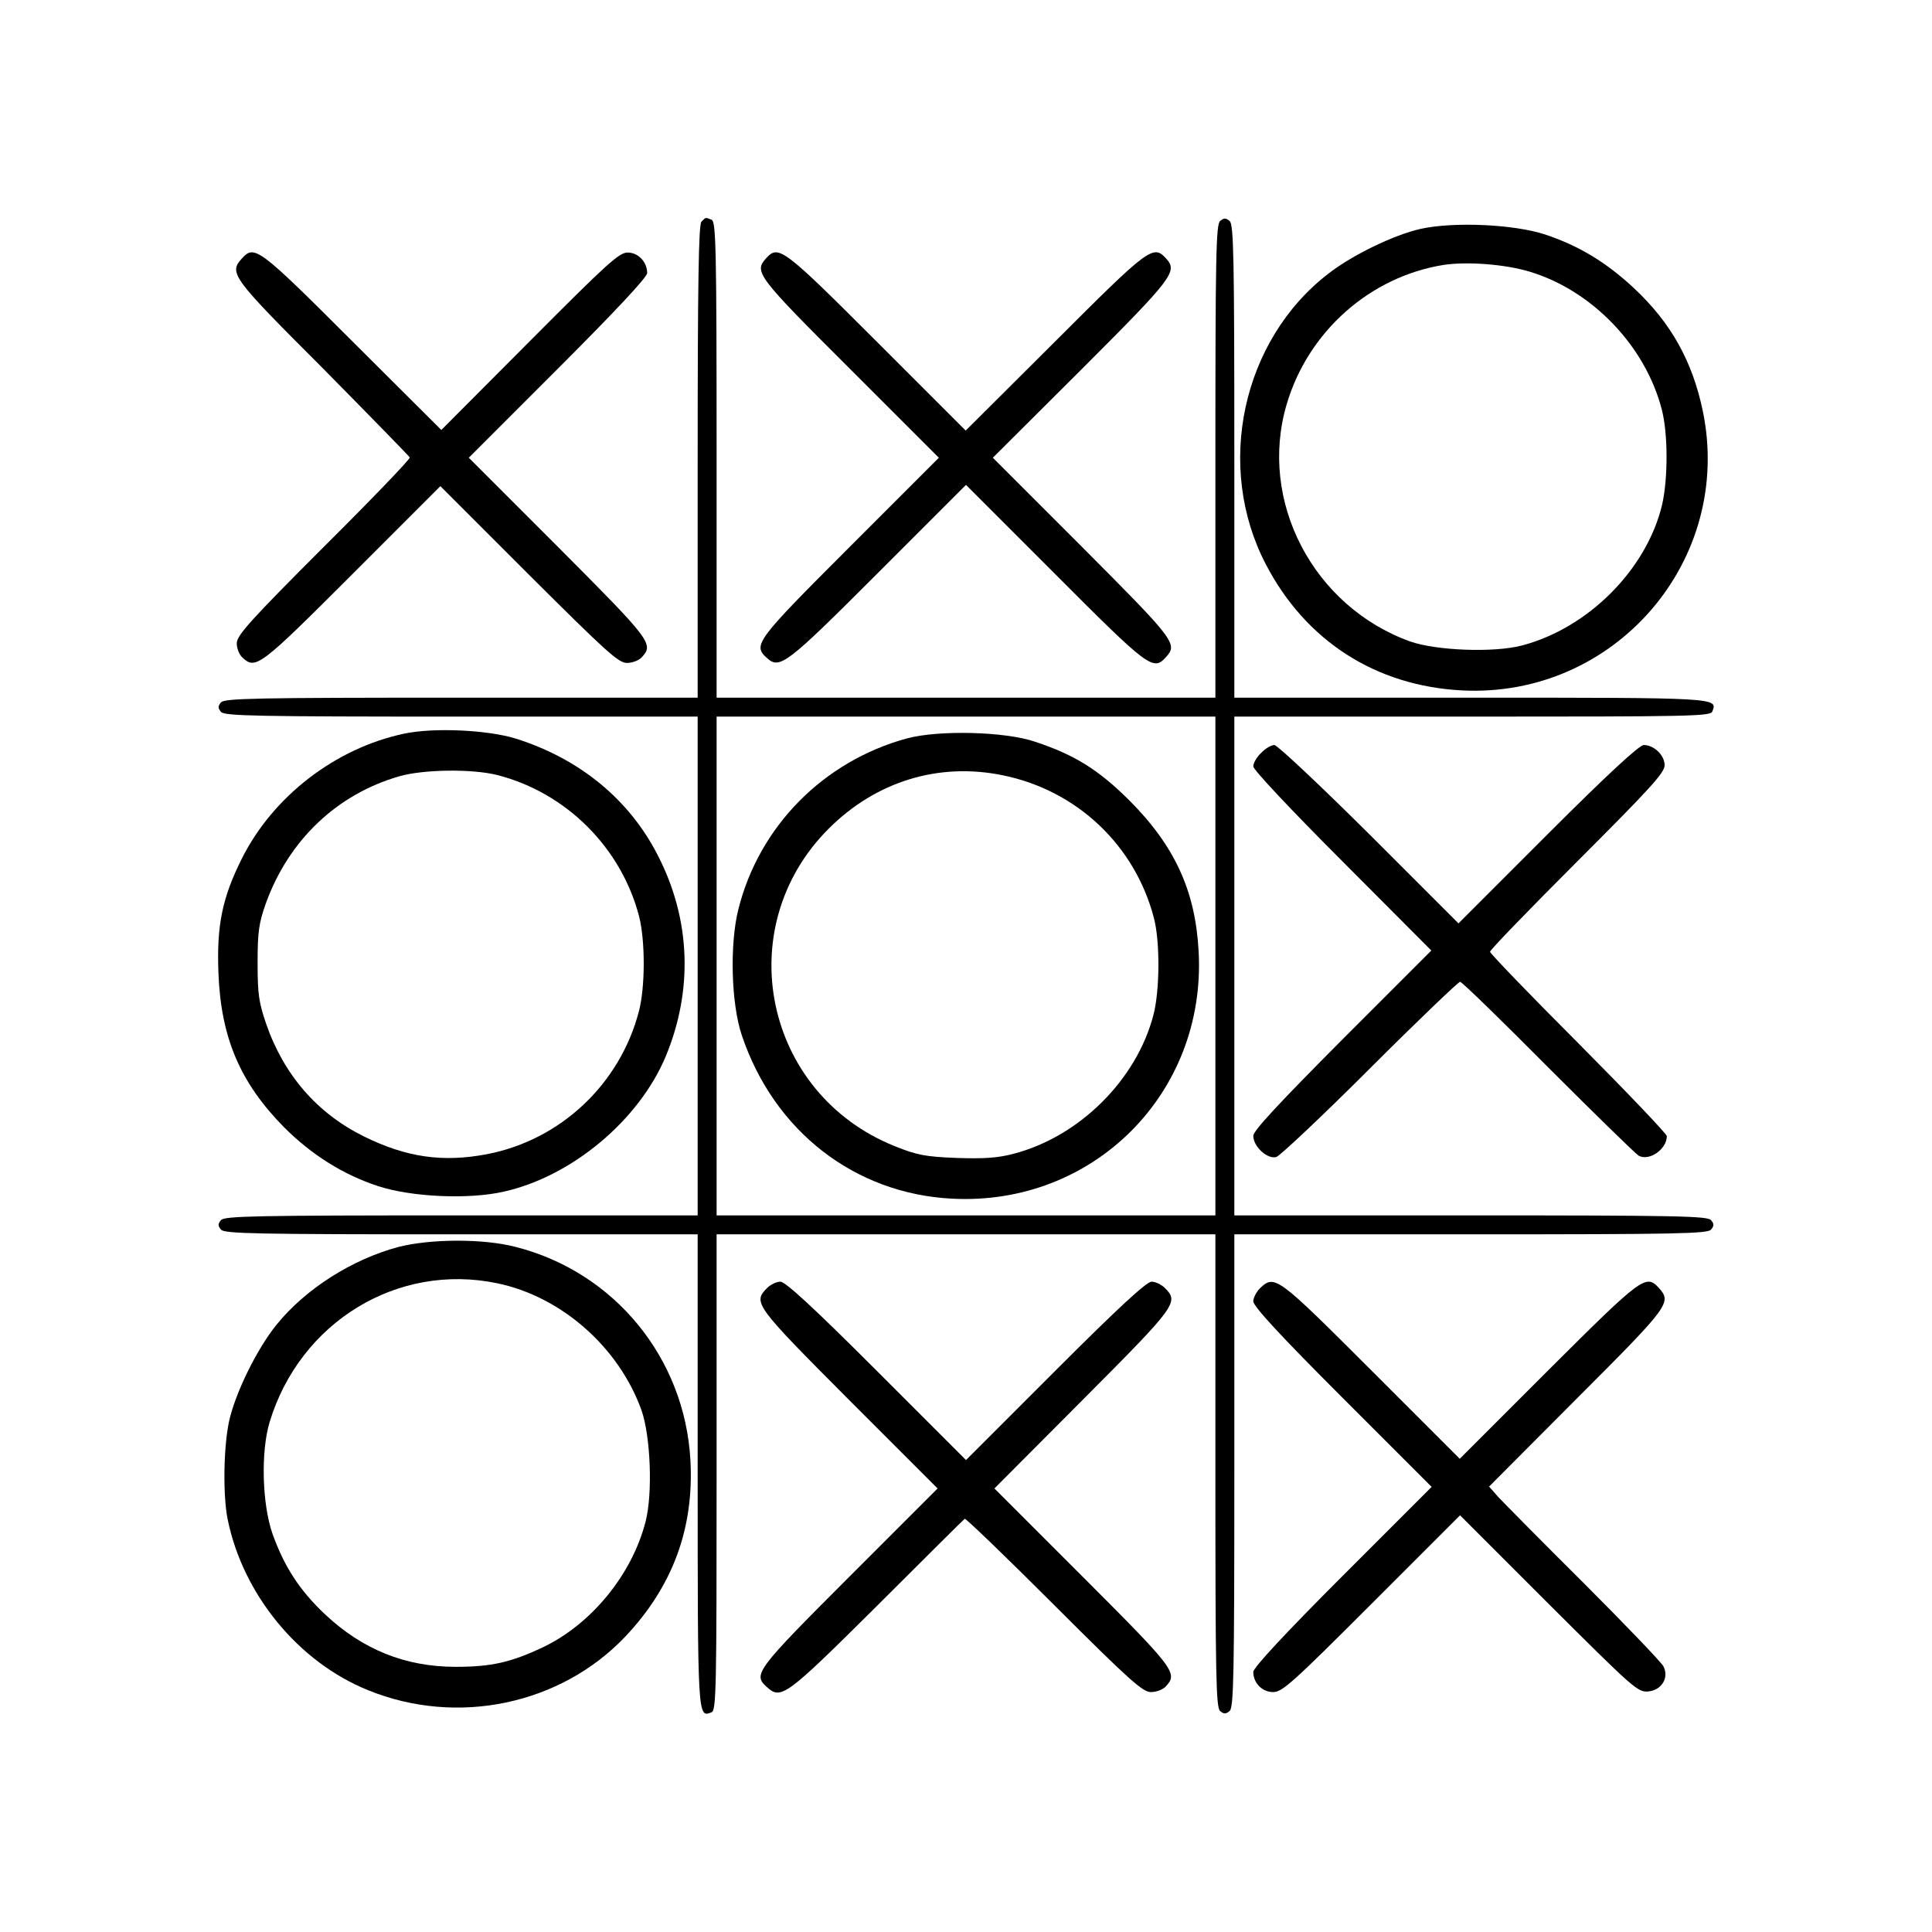 <?xml version="1.0" standalone="no"?>
<!DOCTYPE svg PUBLIC "-//W3C//DTD SVG 20010904//EN"
 "http://www.w3.org/TR/2001/REC-SVG-20010904/DTD/svg10.dtd">
<svg version="1.0" xmlns="http://www.w3.org/2000/svg"
 width="612pt" height="612pt" viewBox="0 0 612 612"
 preserveAspectRatio="xMidYMid meet">
<g transform="translate(0,612) scale(0.1,-0.1)"
fill="#000000" stroke="none">
<path d="M2222 5418 c-9 -9 -12 -192 -12 -760 l0 -748 -749 0 c-653 0 -750 -2
-761 -15 -10 -12 -10 -18 0 -30 11 -13 108 -15 761 -15 l749 0 0 -790 0 -790
-749 0 c-653 0 -750 -2 -761 -15 -10 -12 -10 -18 0 -30 11 -13 108 -15 761
-15 l749 0 0 -749 c0 -791 0 -782 44 -765 15 6 16 73 16 760 l0 754 790 0 790
0 0 -749 c0 -653 2 -750 15 -761 12 -10 18 -10 30 0 13 11 15 108 15 761 l0
749 749 0 c653 0 750 2 761 15 10 12 10 18 0 30 -11 13 -108 15 -761 15 l-749
0 0 790 0 790 754 0 c687 0 754 1 760 16 17 44 26 44 -765 44 l-749 0 0 749
c0 653 -2 750 -15 761 -12 10 -18 10 -30 0 -13 -11 -15 -108 -15 -761 l0 -749
-790 0 -790 0 0 754 c0 678 -2 754 -16 760 -20 8 -18 8 -32 -6z m1628 -2358
l0 -790 -790 0 -790 0 0 790 0 790 790 0 790 0 0 -790z"/>
<path d="M2873 3781 c-264 -72 -468 -278 -534 -541 -28 -111 -23 -300 11 -400
102 -303 357 -501 665 -517 448 -24 806 334 782 782 -10 193 -76 336 -221 481
-96 95 -170 142 -296 184 -95 33 -306 38 -407 11z m304 -117 c235 -48 418
-222 478 -451 20 -75 19 -229 -1 -307 -53 -206 -235 -387 -444 -441 -49 -13
-93 -16 -180 -13 -100 4 -125 9 -195 37 -415 166 -524 692 -210 1006 150 150
349 211 552 169z"/>
<path d="M4500 5395 c-84 -19 -215 -82 -291 -141 -275 -211 -361 -612 -199
-922 126 -242 348 -385 621 -399 484 -25 861 411 763 885 -33 158 -101 280
-219 390 -88 82 -175 134 -280 169 -100 33 -291 41 -395 18z m347 -136 c197
-60 365 -235 417 -436 20 -77 20 -219 1 -302 -49 -205 -234 -391 -445 -446
-89 -23 -270 -16 -353 13 -308 111 -482 446 -391 752 68 230 264 404 498 441
74 11 195 2 273 -22z"/>
<path d="M767 5302 c-43 -47 -34 -59 256 -349 149 -151 273 -278 275 -282 2
-5 -121 -133 -273 -284 -234 -234 -275 -280 -275 -305 0 -16 8 -36 18 -45 42
-39 55 -29 347 263 l280 280 280 -280 c246 -245 284 -280 311 -280 17 0 38 8
47 18 39 42 29 54 -265 349 l-283 283 283 283 c183 183 282 289 282 302 0 35
-28 65 -62 65 -27 0 -65 -35 -310 -281 l-280 -281 -282 281 c-296 296 -310
306 -349 263z"/>
<path d="M2427 5302 c-39 -43 -31 -55 265 -350 l282 -282 -282 -282 c-298
-298 -308 -311 -263 -352 41 -37 60 -23 351 268 l280 280 282 -282 c297 -298
311 -308 351 -264 39 42 29 54 -265 349 l-283 283 280 279 c292 292 306 311
269 352 -41 45 -54 35 -352 -263 l-283 -282 -282 282 c-297 297 -311 307 -350
264z"/>
<path d="M1280 3796 c-217 -46 -415 -198 -514 -396 -62 -124 -80 -211 -74
-363 8 -205 69 -347 208 -488 87 -87 187 -150 297 -186 106 -35 287 -43 398
-18 216 48 429 226 514 429 87 210 79 434 -25 636 -90 177 -247 306 -449 370
-89 28 -261 36 -355 16z m295 -131 c219 -56 394 -231 450 -450 19 -77 19 -221
-1 -298 -60 -231 -248 -408 -481 -453 -141 -27 -256 -10 -390 56 -148 73 -254
195 -310 357 -23 68 -27 93 -27 193 0 98 4 126 26 188 72 200 225 346 423 403
77 22 230 24 310 4z"/>
<path d="M3995 3735 c-14 -13 -25 -32 -25 -43 0 -10 117 -135 282 -300 l282
-283 -282 -282 c-202 -203 -282 -289 -282 -305 0 -34 45 -75 73 -67 12 4 146
130 297 281 151 151 280 274 285 274 6 0 131 -122 279 -271 148 -148 277 -274
287 -280 34 -18 89 21 89 62 0 7 -126 139 -280 294 -154 154 -280 285 -280
290 0 6 124 134 276 286 231 231 277 281 277 305 0 32 -34 64 -66 64 -14 0
-114 -92 -304 -282 l-283 -283 -283 283 c-156 155 -291 282 -300 282 -10 0
-29 -11 -42 -25z"/>
<path d="M1262 2170 c-146 -39 -293 -132 -385 -245 -63 -77 -133 -220 -152
-310 -17 -83 -19 -232 -4 -307 48 -238 224 -453 445 -542 282 -115 610 -46
815 170 150 159 218 343 206 559 -18 323 -240 595 -553 675 -103 27 -270 26
-372 0z m313 -115 c203 -42 385 -202 457 -402 29 -83 36 -264 13 -353 -43
-168 -172 -325 -325 -398 -102 -48 -163 -62 -277 -62 -159 0 -295 55 -413 166
-81 76 -130 152 -167 256 -33 95 -37 260 -9 353 96 317 405 506 721 440z"/>
<path d="M2430 2040 c-46 -46 -39 -55 260 -355 l280 -280 -280 -280 c-295
-295 -305 -309 -262 -348 46 -42 58 -34 349 255 150 150 276 275 279 277 2 3
130 -120 282 -272 242 -242 282 -277 308 -277 17 0 38 8 47 18 39 42 29 55
-263 347 l-280 280 280 281 c298 299 305 309 260 354 -11 11 -30 20 -42 20
-16 0 -103 -80 -305 -282 l-283 -283 -283 283 c-199 199 -289 282 -305 282
-12 0 -31 -9 -42 -20z"/>
<path d="M3992 2040 c-12 -12 -22 -31 -22 -42 0 -16 86 -109 282 -305 l283
-283 -283 -283 c-180 -180 -282 -290 -282 -303 0 -35 28 -64 63 -64 29 0 62
30 312 280 l280 280 281 -281 c269 -268 282 -280 315 -277 43 4 67 44 48 80
-7 13 -120 131 -252 263 -133 132 -254 255 -271 273 l-29 33 278 279 c294 294
301 304 260 350 -41 45 -53 36 -350 -260 l-281 -281 -281 281 c-297 297 -305
303 -351 260z"/>
</g>
</svg>
